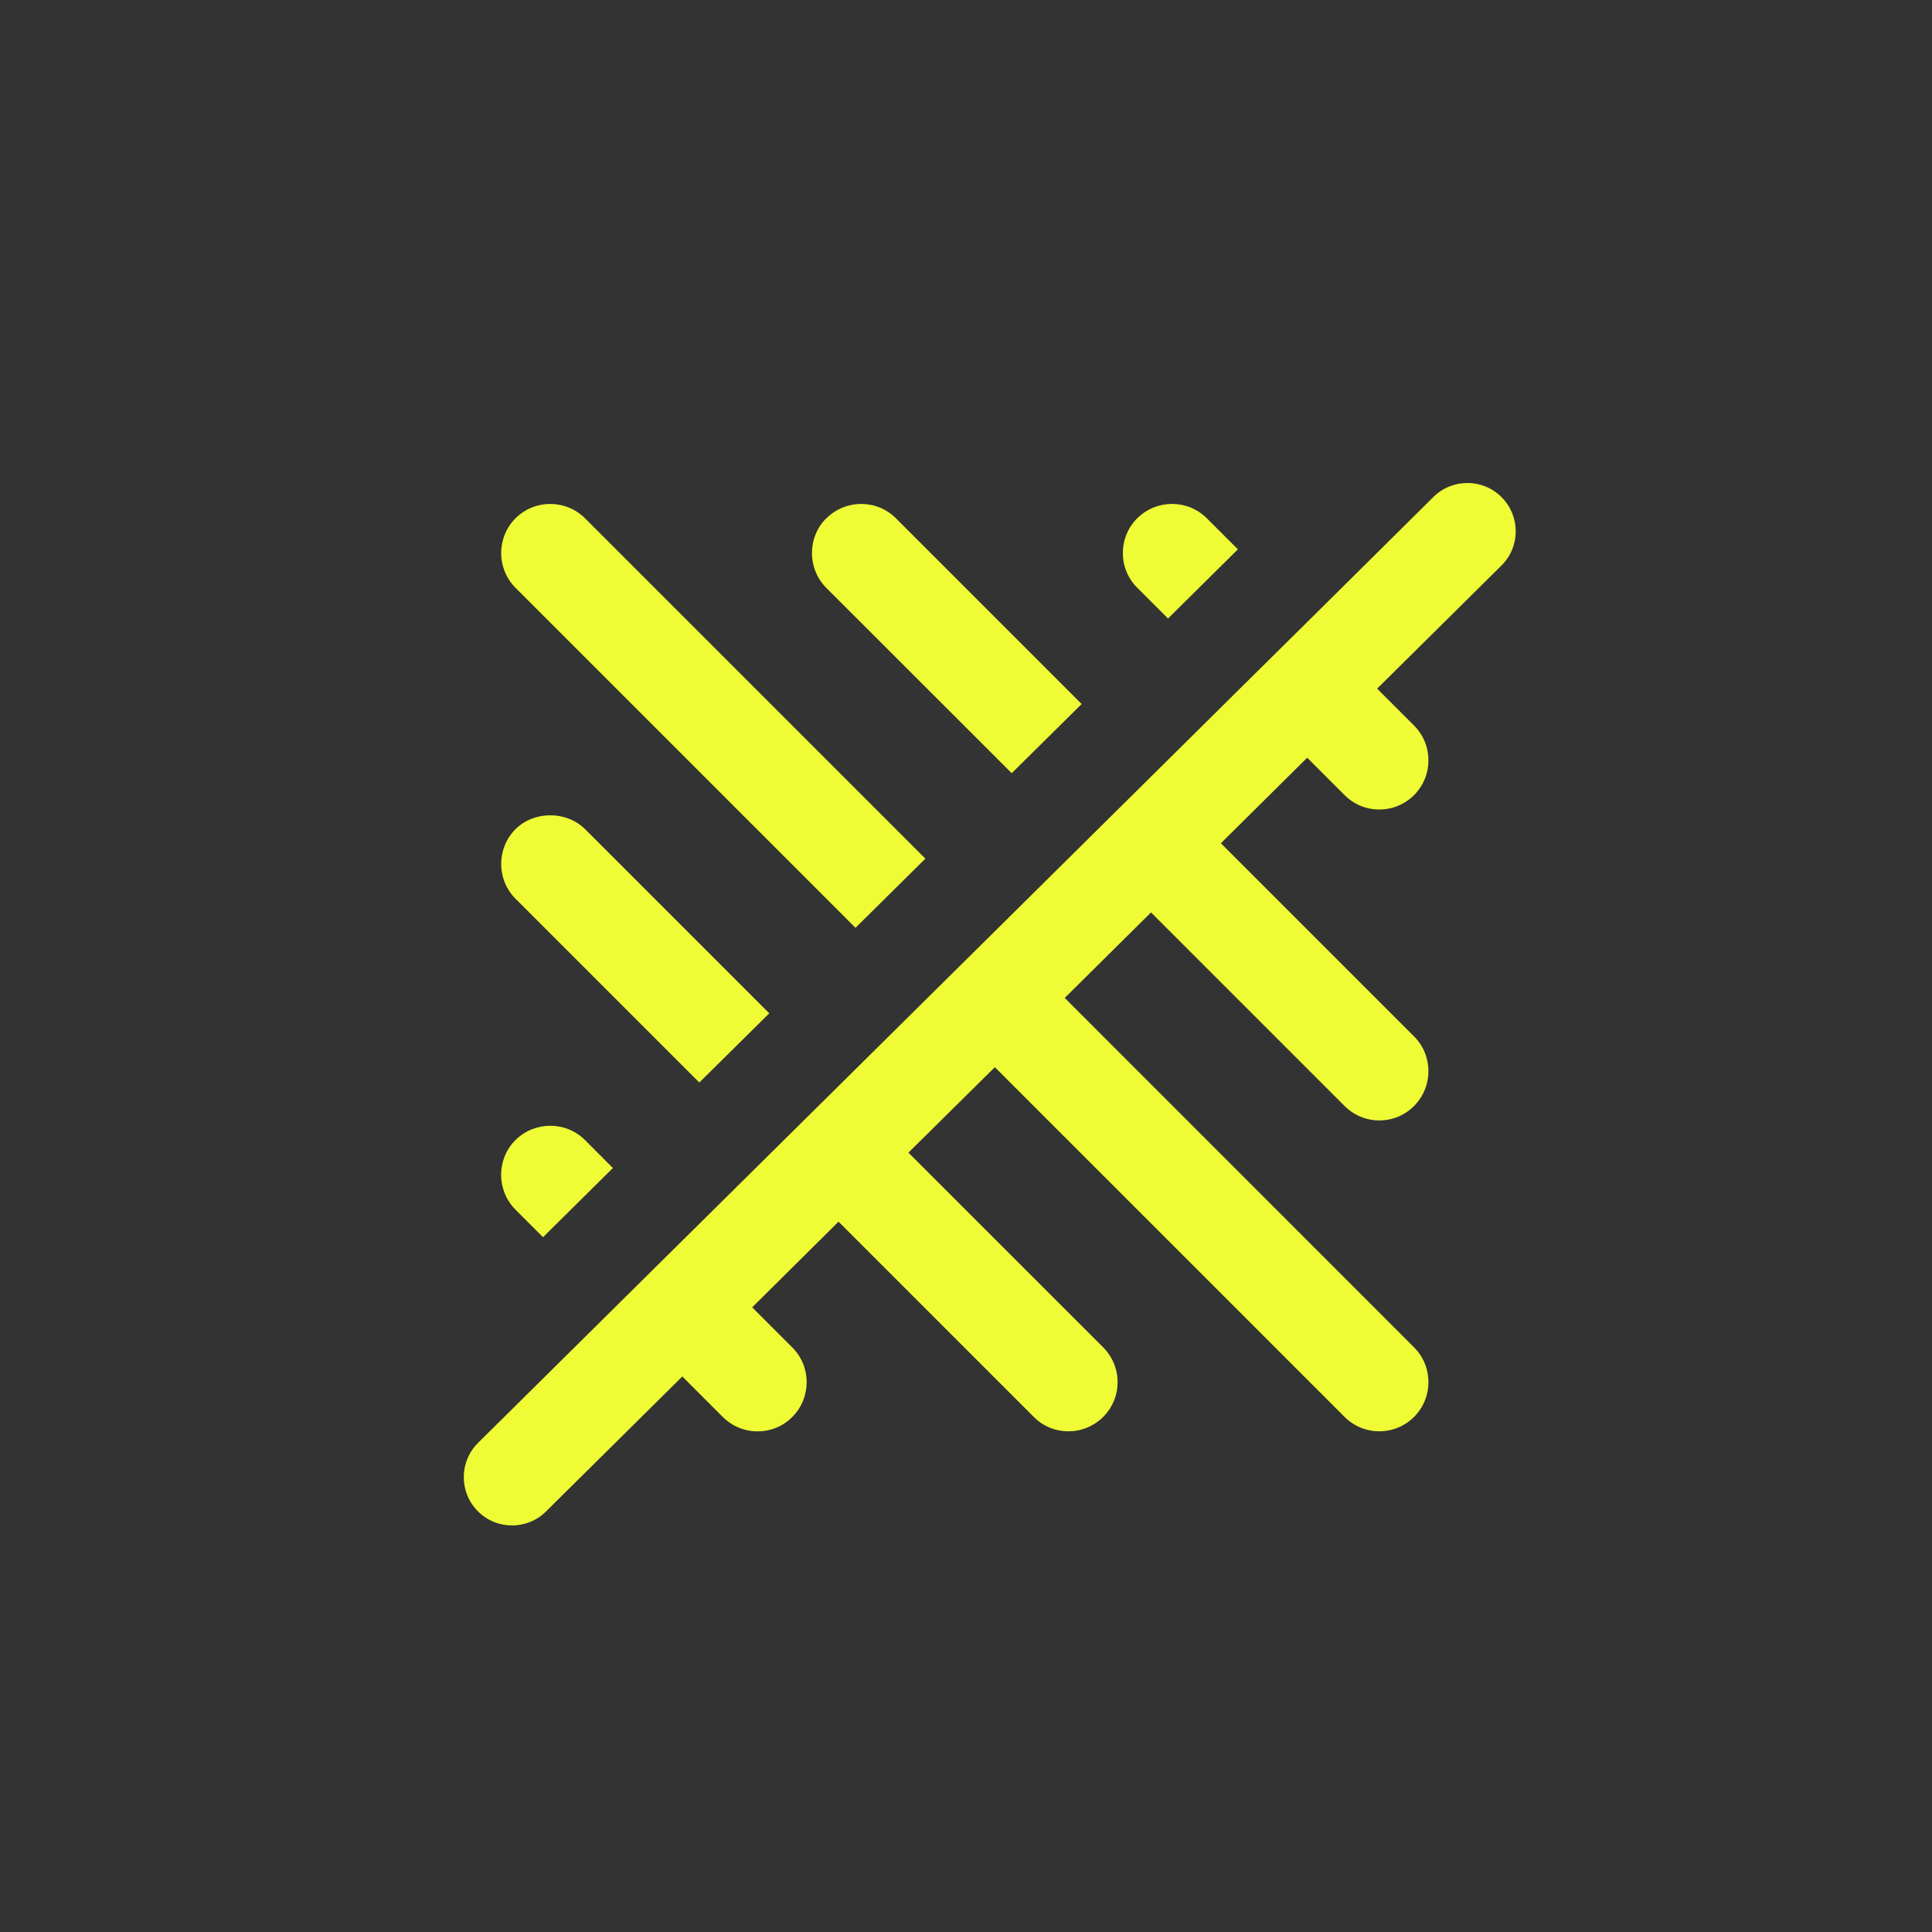 <svg xmlns="http://www.w3.org/2000/svg" width="30" height="30" viewBox="0 0 30 30">
    <rect x="0" y="0" width="30" height="30" fill="#333333" stroke="none"/>
    <g fill="none" fill-rule="evenodd">
        <g fill="#EFFC35">
            <g>
                <g>
                    <path d="M15.058.217c.293-.291.77-.29 1.061.006.291.294.29.769-.006 1.06l-1.929 1.91.574.574c.297.298.297.78 0 1.079-.145.144-.336.224-.54.224-.204 0-.396-.08-.54-.224l-.58-.58-1.34 1.328 3 3c.297.297.297.78 0 1.079-.146.146-.337.225-.54.225s-.395-.08-.539-.224l-3.006-3.006-1.34 1.328 5.425 5.426c.297.298.297.78 0 1.079-.145.144-.336.224-.54.224-.204 0-.396-.08-.54-.224l-5.43-5.43-1.342 1.327 3.025 3.024c.143.145.223.336.223.54 0 .203-.08.395-.223.539-.145.144-.336.224-.54.224-.206 0-.398-.08-.54-.225l-3.03-3.03L4.48 12.8l.623.623c.297.298.297.78 0 1.079-.142.144-.335.224-.54.224-.204 0-.395-.08-.54-.224l-.628-.628-2.117 2.096c-.145.145-.337.217-.527.217-.194 0-.387-.074-.533-.223-.29-.294-.289-.768.006-1.06l2.111-2.09 1.085-1.074 1.342-1.328 1.085-1.074 1.34-1.327 1.085-1.074 1.341-1.328 1.085-1.074 1.341-1.328 1.086-1.074zM.804 10.203c.296-.295.782-.297 1.08 0l.433.434-1.085 1.074-.428-.428c-.297-.3-.297-.783 0-1.08zm.001-4.828c.29-.287.79-.287 1.08 0l2.86 2.86-1.086 1.074L.805 6.455c-.297-.296-.297-.782 0-1.08zm0-4.827c.296-.296.781-.298 1.079 0l5.285 5.285-1.085 1.074L.805 1.628C.508 1.33.508.845.805.548zm4.828 0c.299-.298.784-.296 1.079 0l2.884 2.884L8.51 4.506 5.63 1.628c-.296-.3-.296-.783 0-1.08zm4.827 0c.297-.298.783-.297 1.08 0l.482.482-1.085 1.074-.477-.477c-.145-.144-.225-.336-.224-.54 0-.205.08-.396.223-.54z" transform="translate(-1228 -1672) translate(1228 1672) translate(7.2 7.5)"/>
                </g>
            </g>
        </g>
    </g>
</svg>
